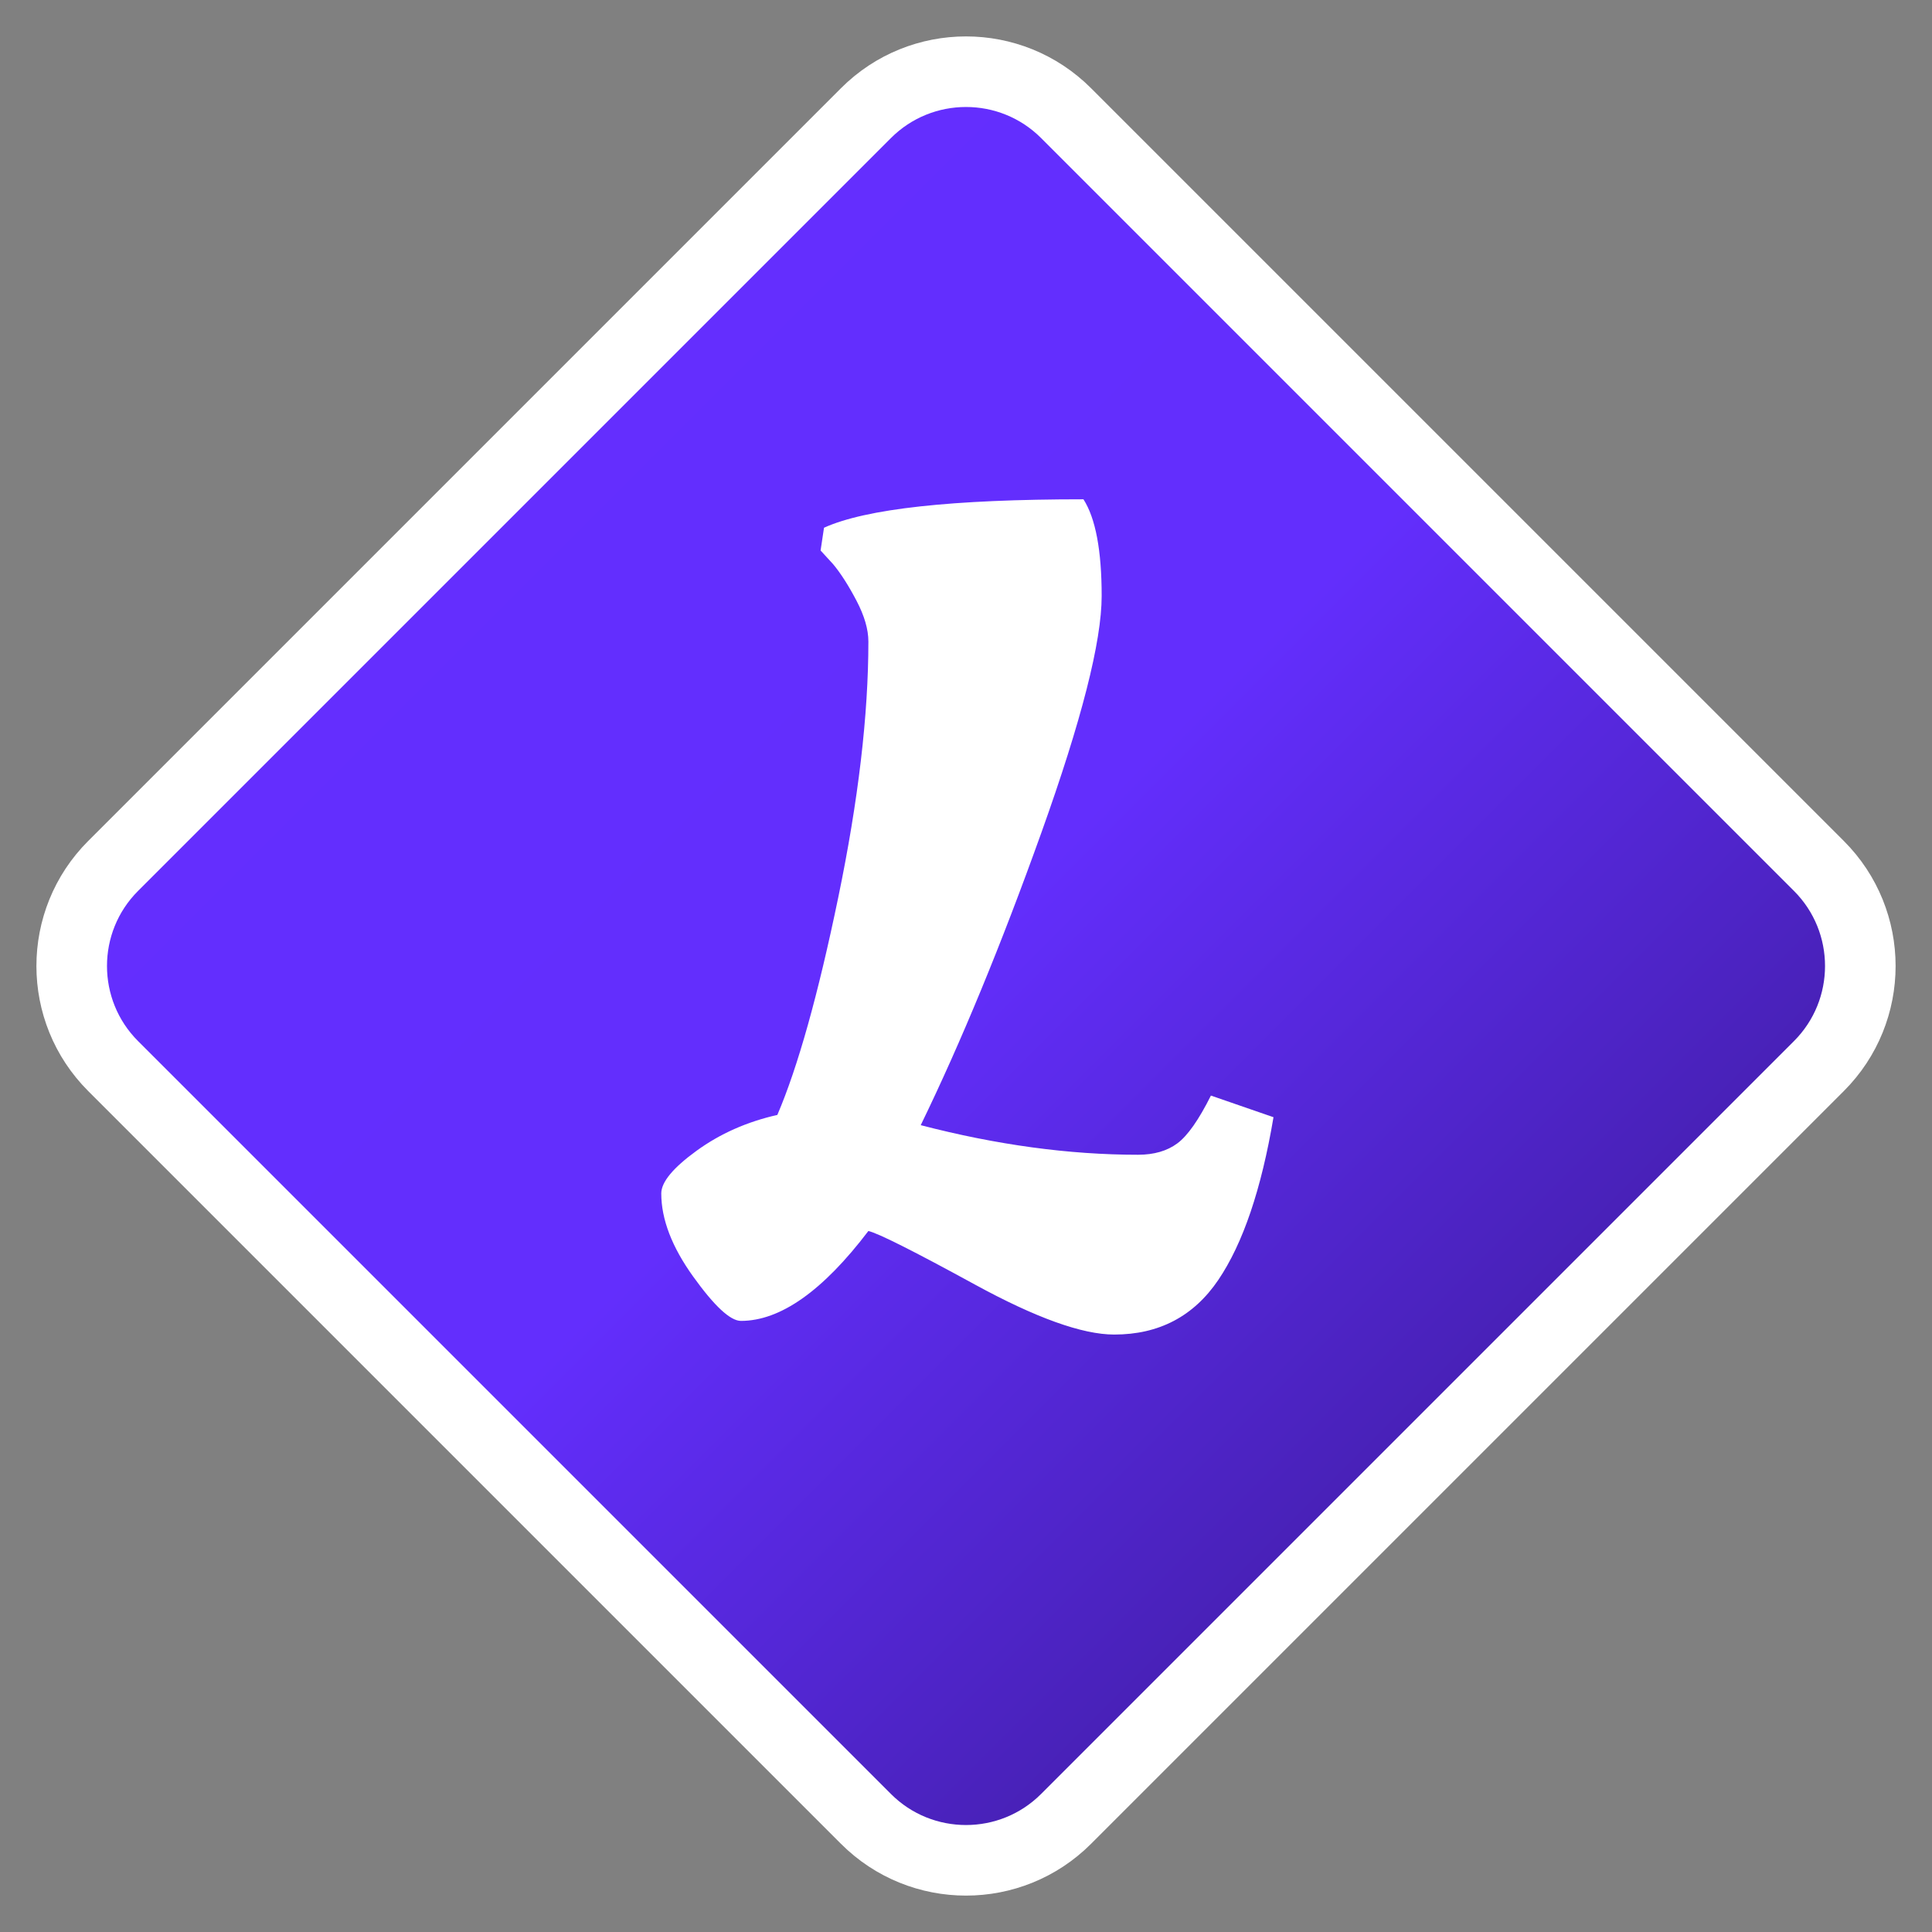 <svg xmlns="http://www.w3.org/2000/svg" xmlns:xlink="http://www.w3.org/1999/xlink" style="isolation:isolate" viewBox="0 0 273.747 273.747" width="273.747pt" height="273.747pt"><rect x="0" y="0" width="273.747" height="273.747" fill="#808080" stroke="none"/><defs><clipPath id="_clipPath_PbdNzSNovCqaXTji0M6yKfIa4cd6pcFP"><rect width="273.747" height="273.747"/></clipPath></defs><g clip-path="url(#_clipPath_PbdNzSNovCqaXTji0M6yKfIa4cd6pcFP)"><rect width="273.747" height="273.747" style="fill:rgb(0,0,0)" fill-opacity="0"/><g><defs><linearGradient id="_lgradient_2" x1="0.046" y1="0.045" x2="0.954" y2="0.953"><stop offset="0.833%" style="stop-color:#642EFF"/><stop offset="49.167%" style="stop-color:#632EFD"/><stop offset="97.917%" style="stop-color:#351886"/></linearGradient></defs><path d="M 151.053 16.029 L 257.721 122.697 C 265.546 130.522 265.546 143.228 257.721 151.053 L 151.053 257.721 C 143.228 265.546 130.522 265.546 122.697 257.721 L 16.029 151.053 C 8.204 143.228 8.204 130.522 16.029 122.697 L 122.697 16.029 C 130.522 8.204 143.228 8.204 151.053 16.029 Z" style="stroke:none;fill:url(#_lgradient_2);stroke-miterlimit:10;"/><path d="M 151.053 16.029 L 257.721 122.697 C 265.546 130.522 265.546 143.228 257.721 151.053 L 151.053 257.721 C 143.228 265.546 130.522 265.546 122.697 257.721 L 16.029 151.053 C 8.204 143.228 8.204 130.522 16.029 122.697 L 122.697 16.029 C 130.522 8.204 143.228 8.204 151.053 16.029 Z" style="fill:none;stroke:rgb(255,255,255);stroke-width:10;stroke-linecap:square;stroke-miterlimit:2;"/><clipPath id="_clipPath_oPPYSuHqAZzzvkICZ2DCodkMUpxIjguY"><path d="M 151.053 16.029 L 257.721 122.697 C 265.546 130.522 265.546 143.228 257.721 151.053 L 151.053 257.721 C 143.228 265.546 130.522 265.546 122.697 257.721 L 16.029 151.053 C 8.204 143.228 8.204 130.522 16.029 122.697 L 122.697 16.029 C 130.522 8.204 143.228 8.204 151.053 16.029 Z" style="stroke:none;fill:url(#_lgradient_2);stroke-miterlimit:10;"/><path d="M 151.053 16.029 L 257.721 122.697 C 265.546 130.522 265.546 143.228 257.721 151.053 L 151.053 257.721 C 143.228 265.546 130.522 265.546 122.697 257.721 L 16.029 151.053 C 8.204 143.228 8.204 130.522 16.029 122.697 L 122.697 16.029 C 130.522 8.204 143.228 8.204 151.053 16.029 Z" style="fill:none;stroke:#000000;stroke-width:10;stroke-linecap:square;stroke-miterlimit:2;"/></clipPath><g clip-path="url(#_clipPath_oPPYSuHqAZzzvkICZ2DCodkMUpxIjguY)"><path d=" M 157.87 189.094 L 157.87 189.094 L 157.87 189.094 Q 151.098 189.094 138.118 182 L 138.118 182 L 138.118 182 Q 125.138 174.905 123.042 174.421 L 123.042 174.421 L 123.042 174.421 Q 113.368 187.159 104.984 187.159 L 104.984 187.159 L 104.984 187.159 Q 102.726 187.159 98.212 180.871 L 98.212 180.871 L 98.212 180.871 Q 93.697 174.583 93.697 169.101 L 93.697 169.101 L 93.697 169.101 Q 93.697 166.682 98.695 163.054 L 98.695 163.054 L 98.695 163.054 Q 103.694 159.426 110.143 157.975 L 110.143 157.975 L 110.143 157.975 Q 114.497 147.817 118.769 127.179 L 118.769 127.179 L 118.769 127.179 Q 123.042 106.54 123.042 90.9 L 123.042 90.9 L 123.042 90.9 Q 123.042 88.32 121.349 85.096 L 121.349 85.096 L 121.349 85.096 Q 119.656 81.871 118.044 79.936 L 118.044 79.936 L 116.27 78.001 L 116.754 74.776 L 116.754 74.776 Q 125.622 70.745 153.516 70.745 L 153.516 70.745 L 153.516 70.745 Q 156.096 74.776 156.096 84.451 L 156.096 84.451 L 156.096 84.451 Q 156.096 94.125 147.55 117.988 L 147.55 117.988 L 147.55 117.988 Q 139.005 141.851 130.459 159.426 L 130.459 159.426 L 130.459 159.426 Q 146.583 163.618 161.256 163.618 L 161.256 163.618 L 161.256 163.618 Q 164.642 163.618 166.818 162.006 L 166.818 162.006 L 166.818 162.006 Q 168.995 160.394 171.575 155.234 L 171.575 155.234 L 180.443 158.298 L 180.443 158.298 Q 177.863 173.615 172.623 181.355 L 172.623 181.355 L 172.623 181.355 Q 167.383 189.094 157.87 189.094 Z " fill="rgb(255,255,255)"/></g></g></g></svg>